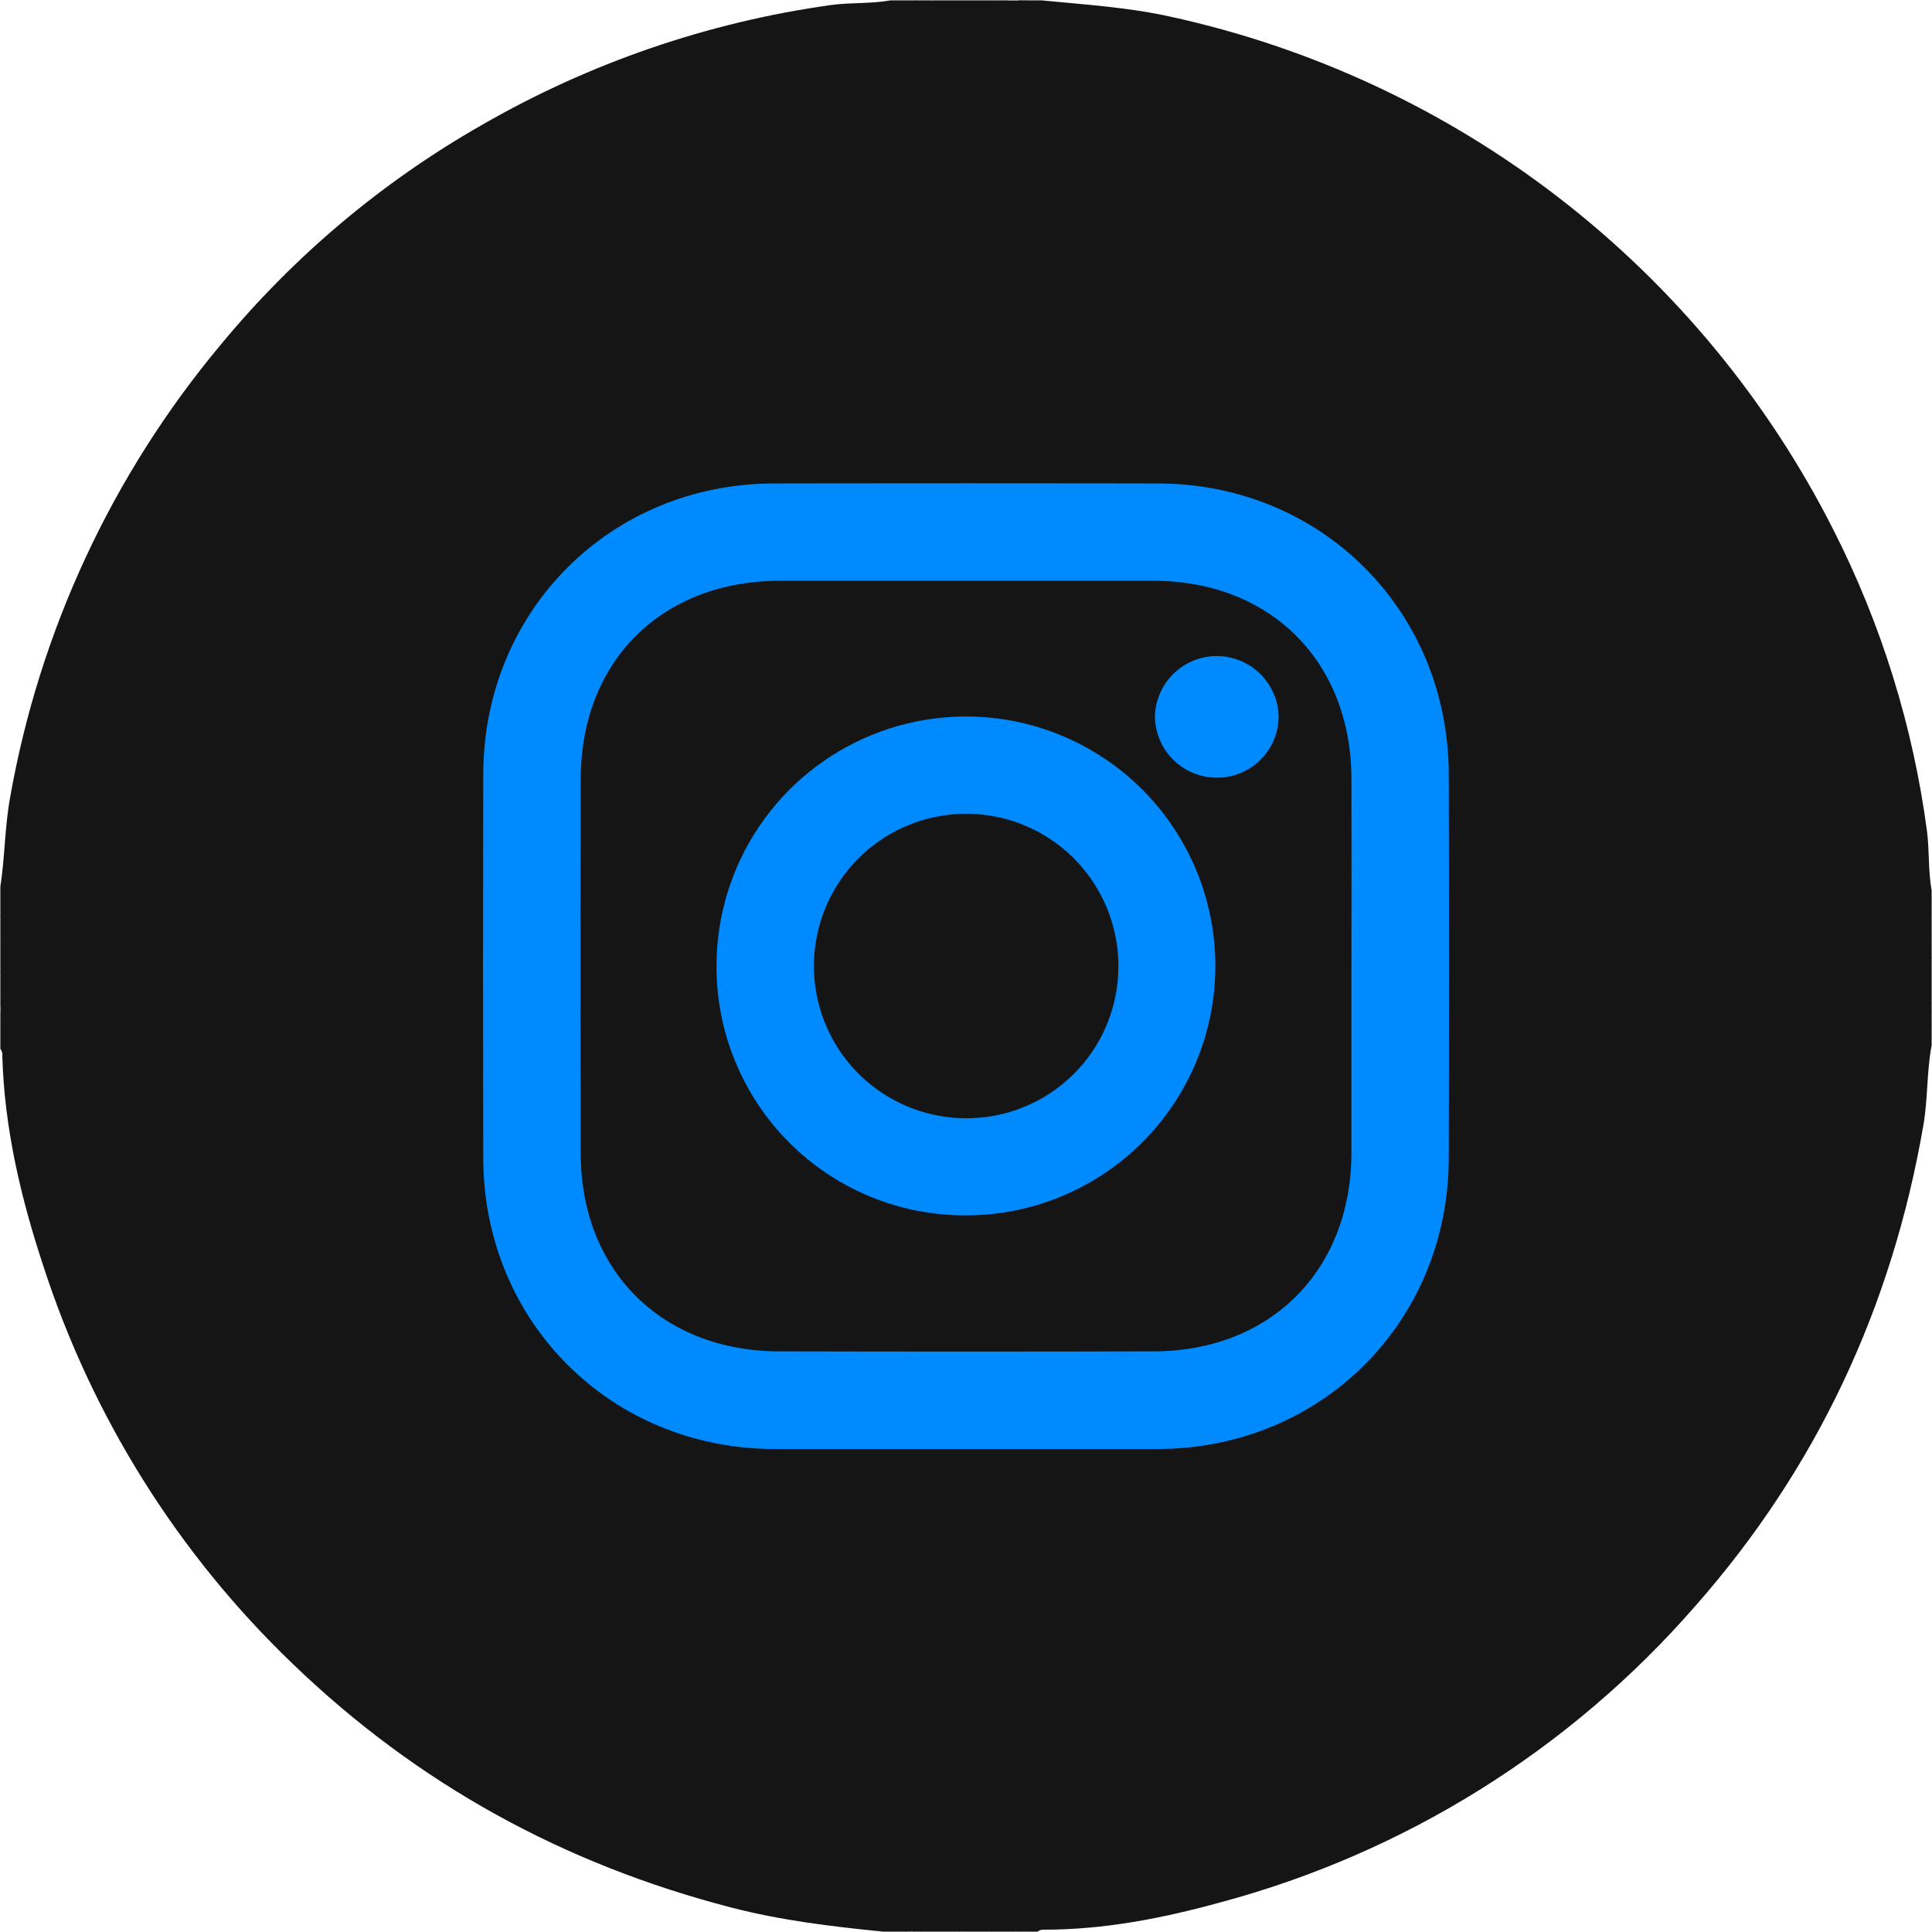 <svg width="50" height="50" viewBox="0 0 50 50" fill="none" xmlns="http://www.w3.org/2000/svg">
<path d="M49.991 23.047V23.535C49.955 23.575 49.935 23.627 49.935 23.681C49.935 23.735 49.955 23.787 49.991 23.827V24.218C49.951 24.31 49.93 24.41 49.93 24.511C49.93 24.611 49.951 24.711 49.991 24.803V25.975C49.926 26.034 49.944 26.105 49.94 26.184V26.353C49.94 26.424 49.927 26.503 49.991 26.561V27.048C49.861 27.733 49.896 28.432 49.777 29.12C48.967 33.818 47.023 37.991 43.874 41.564C40.634 45.283 36.359 47.952 31.595 49.23C30.086 49.646 28.56 49.945 26.987 49.94C26.939 49.94 26.892 49.958 26.857 49.99H26.562C26.522 49.954 26.47 49.935 26.416 49.935C26.362 49.935 26.31 49.954 26.269 49.99H25.683C25.396 49.911 25.092 49.911 24.805 49.99H23.828C23.771 49.926 23.698 49.943 23.62 49.939H23.452C23.379 49.939 23.301 49.926 23.243 49.99H22.853C21.53 49.859 20.216 49.701 18.922 49.366C14.596 48.245 10.815 46.178 7.585 43.069C4.612 40.221 2.391 36.68 1.121 32.763C0.539 31 0.112 29.198 0.06 27.327C0.064 27.295 0.062 27.262 0.053 27.231C0.044 27.2 0.029 27.171 0.009 27.146V26.755C0.077 26.693 0.055 26.611 0.06 26.534V25.999C0.06 25.922 0.077 25.84 0.009 25.779V25.193C0.092 24.873 0.092 24.536 0.009 24.216V23.728C0.07 23.674 0.057 23.598 0.06 23.533C0.062 23.468 0.07 23.392 0.009 23.339V22.948C0.128 22.181 0.122 21.402 0.262 20.636C1.025 16.32 2.905 12.279 5.716 8.917C7.605 6.629 9.894 4.703 12.471 3.234C15.256 1.629 18.323 0.575 21.506 0.13C22.017 0.06 22.538 0.102 23.048 0.009H23.439C23.522 0.092 23.628 0.048 23.723 0.06H23.902C23.978 0.06 24.06 0.077 24.122 0.009H25.88C25.944 0.078 26.029 0.055 26.108 0.06H26.532C26.611 0.06 26.695 0.078 26.758 0.009H26.953C28.064 0.119 29.177 0.185 30.275 0.428C33.944 1.227 37.39 2.833 40.36 5.13C43.331 7.428 45.752 10.359 47.447 13.71C48.689 16.153 49.508 18.789 49.87 21.506C49.936 22.017 49.898 22.538 49.991 23.047Z" fill="#151515"/>
<path d="M0.009 24.219C0.084 24.37 0.124 24.538 0.124 24.707C0.124 24.877 0.084 25.044 0.009 25.195V24.219Z" fill="#151515"/>
<path d="M24.805 49.991C24.938 49.914 25.09 49.874 25.244 49.874C25.398 49.874 25.55 49.914 25.684 49.991H24.805Z" fill="#151515"/>
<path d="M49.991 24.805C49.919 24.724 49.879 24.62 49.879 24.512C49.879 24.404 49.919 24.299 49.991 24.219V24.805Z" fill="#151515"/>
<path d="M23.724 0.09C23.621 0.09 23.496 0.167 23.438 0.009H23.73C23.764 0.031 23.775 0.05 23.76 0.066C23.756 0.073 23.751 0.078 23.745 0.082C23.739 0.086 23.731 0.089 23.724 0.09V0.09Z" fill="#151515"/>
<path d="M49.991 23.828C49.872 23.73 49.84 23.633 49.991 23.537V23.828Z" fill="#151515"/>
<path d="M26.27 49.991C26.367 49.868 26.465 49.84 26.562 49.991H26.27Z" fill="#151515"/>
<path d="M26.371 0.095H26.081C26.044 0.079 26.031 0.061 26.042 0.043C26.052 0.025 26.062 0.012 26.074 0.012H26.367C26.397 0.03 26.407 0.048 26.4 0.068C26.392 0.087 26.381 0.095 26.371 0.095Z" fill="#151515"/>
<path d="M23.724 0.09C23.724 0.064 23.724 0.036 23.724 0.009H23.919C23.953 0.031 23.962 0.05 23.95 0.068C23.939 0.086 23.926 0.094 23.914 0.094L23.724 0.09Z" fill="#151515"/>
<path d="M23.921 0.094C23.921 0.065 23.921 0.038 23.921 0.009H24.116C24.099 0.044 24.07 0.072 24.034 0.087C23.998 0.103 23.958 0.105 23.921 0.094V0.094Z" fill="#151515"/>
<path d="M0.009 23.341C0.125 23.367 0.101 23.452 0.09 23.531C0.066 23.579 0.039 23.581 0.009 23.531V23.341Z" fill="#151515"/>
<path d="M0.009 25.781C0.044 25.799 0.072 25.829 0.088 25.866C0.104 25.902 0.107 25.942 0.096 25.98C0.066 26.02 0.036 26.02 0.009 25.98V25.781Z" fill="#151515"/>
<path d="M0.009 25.977C0.039 25.977 0.068 25.977 0.096 25.977V26.172C0.066 26.21 0.039 26.211 0.013 26.172L0.009 25.977Z" fill="#151515"/>
<path d="M49.908 26.172C49.894 26.134 49.895 26.093 49.911 26.055C49.926 26.018 49.955 25.988 49.991 25.971V26.172C49.965 26.213 49.938 26.215 49.908 26.172Z" fill="#151515"/>
<path d="M0.009 26.172H0.092C0.092 26.237 0.092 26.302 0.092 26.369C0.062 26.406 0.035 26.404 0.01 26.369L0.009 26.172Z" fill="#151515"/>
<path d="M49.907 26.172H49.991V26.367C49.965 26.409 49.937 26.41 49.907 26.367V26.172Z" fill="#151515"/>
<path d="M0.009 26.367C0.036 26.367 0.064 26.367 0.091 26.367V26.562C0.062 26.6 0.035 26.602 0.009 26.562V26.367Z" fill="#151515"/>
<path d="M49.908 26.371H49.991V26.562C49.87 26.538 49.896 26.452 49.908 26.371Z" fill="#151515"/>
<path d="M0.009 26.562H0.091C0.104 26.643 0.134 26.732 0.009 26.754V26.562Z" fill="#151515"/>
<path d="M26.757 0.009C26.734 0.132 26.646 0.103 26.567 0.092C26.531 0.076 26.52 0.057 26.53 0.039C26.54 0.021 26.551 0.009 26.563 0.009H26.757Z" fill="#151515"/>
<path d="M26.562 0.009C26.56 0.037 26.56 0.065 26.562 0.092H26.367C26.365 0.064 26.365 0.035 26.367 0.006L26.562 0.009Z" fill="#151515"/>
<path d="M23.243 49.991C23.265 49.867 23.353 49.897 23.433 49.909C23.469 49.926 23.48 49.943 23.47 49.961C23.459 49.979 23.449 49.991 23.437 49.991H23.243Z" fill="#151515"/>
<path d="M23.438 49.991C23.438 49.964 23.438 49.937 23.438 49.909H23.631C23.667 49.924 23.68 49.941 23.669 49.96C23.659 49.978 23.648 49.989 23.637 49.989L23.438 49.991Z" fill="#151515"/>
<path d="M23.633 49.991C23.633 49.964 23.633 49.936 23.633 49.91C23.717 49.893 23.794 49.895 23.833 49.991H23.633Z" fill="#151515"/>
<path d="M26.074 0.009C26.074 0.038 26.074 0.065 26.074 0.092C26.036 0.105 25.995 0.104 25.957 0.089C25.92 0.074 25.89 0.045 25.872 0.009H26.074Z" fill="#151515"/>
<path d="M0.009 23.537C0.036 23.535 0.063 23.535 0.09 23.537C0.108 23.621 0.111 23.699 0.009 23.736V23.537Z" fill="#151515"/>
<path d="M24.951 37.5C23.307 37.5 21.665 37.5 20.022 37.5C15.8 37.484 12.517 34.203 12.507 29.982C12.499 26.662 12.499 23.344 12.507 20.026C12.518 15.802 15.8 12.522 20.022 12.512C23.342 12.504 26.66 12.504 29.978 12.512C34.201 12.522 37.48 15.801 37.494 20.029C37.502 23.346 37.502 26.665 37.494 29.983C37.48 34.212 34.203 37.484 29.977 37.5C28.301 37.5 26.626 37.5 24.951 37.5Z" fill="#008AFF"/>
<path d="M34.975 25.018C34.975 26.628 34.975 28.237 34.975 29.848C34.965 32.875 32.884 34.965 29.863 34.973C26.628 34.981 23.392 34.981 20.156 34.973C17.129 34.966 15.035 32.88 15.029 29.862C15.021 26.627 15.021 23.391 15.029 20.154C15.035 17.105 17.129 15.031 20.189 15.03C23.407 15.03 26.627 15.03 29.848 15.03C32.871 15.03 34.962 17.113 34.975 20.138C34.98 21.766 34.975 23.392 34.975 25.018Z" fill="#151515"/>
<path d="M18.543 24.969C18.549 23.693 18.933 22.447 19.646 21.39C20.359 20.332 21.37 19.509 22.551 19.025C23.731 18.541 25.029 18.418 26.279 18.671C27.53 18.924 28.677 19.542 29.577 20.447C30.476 21.352 31.088 22.503 31.333 23.755C31.579 25.007 31.448 26.304 30.958 27.482C30.467 28.659 29.639 29.665 28.576 30.372C27.515 31.079 26.267 31.456 24.991 31.454C24.14 31.456 23.298 31.29 22.512 30.964C21.726 30.639 21.013 30.16 20.413 29.557C19.814 28.954 19.34 28.238 19.019 27.45C18.698 26.663 18.536 25.819 18.543 24.969V24.969Z" fill="#008AFF"/>
<path d="M31.511 20.126C31.299 20.129 31.089 20.09 30.892 20.011C30.696 19.932 30.517 19.815 30.366 19.666C30.216 19.517 30.096 19.34 30.014 19.145C29.932 18.95 29.89 18.74 29.889 18.529C29.903 18.112 30.079 17.717 30.379 17.428C30.679 17.138 31.08 16.977 31.497 16.979C31.914 16.981 32.314 17.146 32.612 17.438C32.909 17.73 33.081 18.126 33.091 18.543C33.089 18.962 32.921 19.362 32.625 19.659C32.33 19.955 31.929 20.123 31.511 20.126V20.126Z" fill="#008AFF"/>
<path d="M25 28.94C24.22 28.939 23.458 28.707 22.811 28.273C22.163 27.839 21.658 27.223 21.361 26.502C21.064 25.781 20.987 24.988 21.141 24.224C21.295 23.459 21.672 22.758 22.224 22.207C22.777 21.657 23.48 21.284 24.245 21.134C25.011 20.983 25.803 21.064 26.523 21.364C27.242 21.665 27.856 22.172 28.287 22.822C28.718 23.472 28.947 24.235 28.944 25.014C28.944 25.531 28.841 26.043 28.643 26.521C28.445 26.998 28.154 27.432 27.787 27.796C27.421 28.161 26.986 28.45 26.508 28.646C26.029 28.843 25.517 28.942 25 28.94V28.94Z" fill="#151515"/>
</svg>
